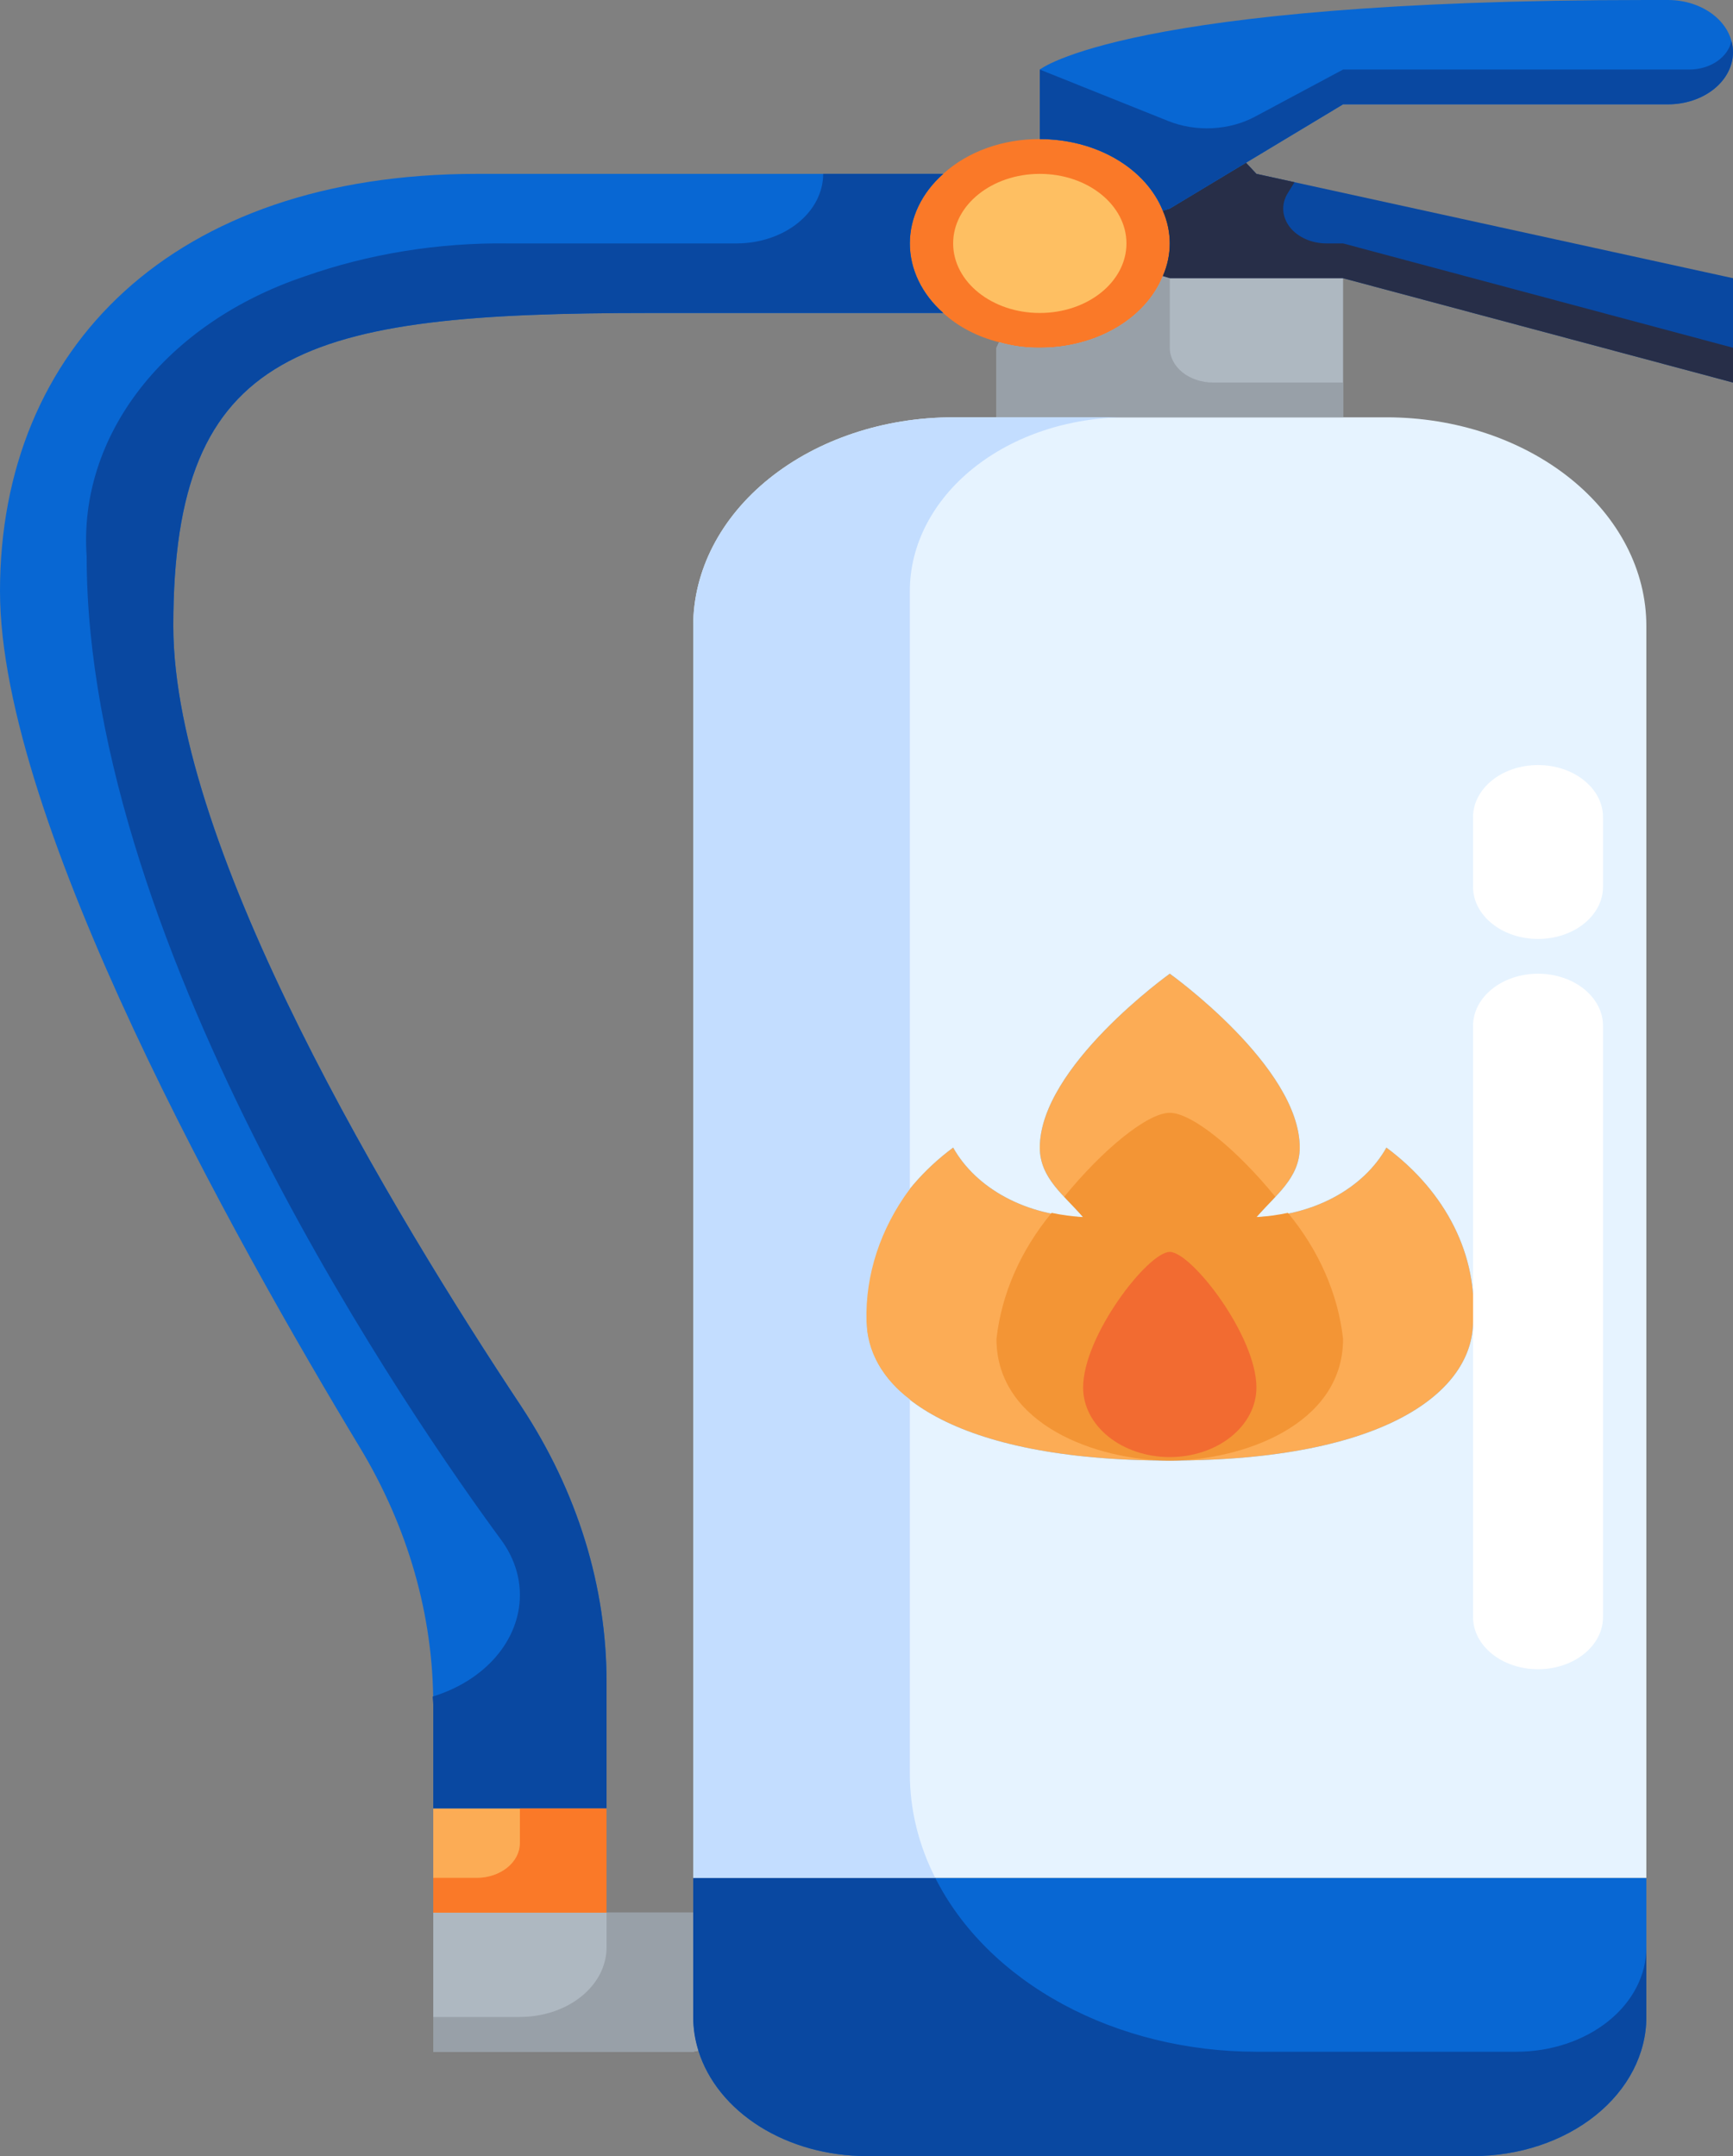 <svg width="135" height="168" viewBox="0 0 135 168" fill="none" xmlns="http://www.w3.org/2000/svg">
<rect x="0" y="0" width="135" height="168" fill="#808080" stroke="none"/>
<path d="M73.474 13.549C74.413 12.69 75.571 12.004 76.87 11.536C78.168 11.069 79.577 10.831 81 10.839C83.128 10.835 85.202 11.374 86.925 12.377C88.647 13.38 89.929 14.796 90.585 16.421C91.305 18.07 91.305 19.866 90.585 21.515C89.929 23.14 88.647 24.556 86.925 25.559C85.202 26.562 83.128 27.101 81 27.097C79.919 27.108 78.844 26.961 77.828 26.664C76.141 26.244 74.634 25.456 73.474 24.387C71.801 22.902 70.875 20.971 70.875 18.968C70.875 16.965 71.801 15.034 73.474 13.549Z" fill="#FA7928"/>
<path d="M47.25 140.903H33.75V149.032H47.25V140.903Z" fill="#FCAC55"/>
<path d="M54 157.16C53.997 158.047 54.133 158.93 54.405 159.789L54 159.87H33.75V149.031H54V157.16Z" fill="#AEB8C1"/>
<path d="M97.875 13.548L135 21.677V29.806L104.625 21.677H91.125L90.585 21.514C91.305 19.865 91.305 18.069 90.585 16.42L91.125 16.257L97.065 12.681L97.875 13.548Z" fill="#0948A1"/>
<path d="M81 27.098C83.128 27.101 85.202 26.563 86.925 25.56C88.647 24.557 89.929 23.141 90.585 21.516L91.125 21.678H104.625V32.517H77.625V27.098L77.828 26.664C78.844 26.961 79.919 27.108 81 27.098Z" fill="#AEB8C1"/>
<path d="M104.625 8.129L97.065 12.681L91.125 16.258L90.585 16.421C89.929 14.796 88.647 13.38 86.925 12.377C85.202 11.374 83.128 10.835 81 10.839V5.419C81 5.419 87.75 0 128.25 0H129.938C131.28 0 132.568 0.428 133.517 1.19C134.467 1.953 135 2.987 135 4.065C135 5.142 134.467 6.176 133.517 6.939C132.568 7.701 131.28 8.129 129.938 8.129H104.625ZM37.125 13.548H73.474C71.801 15.034 70.874 16.965 70.874 18.968C70.874 20.97 71.801 22.902 73.474 24.387H50.625C23.625 24.387 13.5 27.097 13.5 48.774C13.5 66.225 30.746 94.73 40.601 109.579C44.977 116.216 47.26 123.612 47.25 131.121V140.903H33.75V132.828C33.753 125.873 31.791 119.008 28.012 112.75C18.394 96.817 0 64.057 0 46.065C0 27.097 13.5 13.548 37.125 13.548Z" fill="#0867D3"/>
<path d="M108 89.419C110.307 91.134 112.109 93.24 113.277 95.583C114.444 97.926 114.948 100.449 114.75 102.968C114.75 108.387 108 113.807 91.125 113.807C74.25 113.807 67.5 108.387 67.5 102.968C67.303 100.449 67.806 97.926 68.974 95.583C70.141 93.24 71.944 91.134 74.25 89.419C75.133 90.995 76.552 92.339 78.342 93.298C80.133 94.256 82.224 94.79 84.375 94.839C82.924 93.159 81 91.804 81 89.419C81 83.106 91.125 75.871 91.125 75.871C91.125 75.871 101.25 83.106 101.25 89.419C101.25 91.804 99.326 93.159 97.875 94.839C100.027 94.79 102.117 94.256 103.908 93.298C105.699 92.339 107.117 90.995 108 89.419Z" fill="#FCAC55"/>
<path d="M128.25 146.322V157.161C128.25 160.036 126.828 162.792 124.296 164.825C121.764 166.858 118.331 168 114.75 168H67.5C64.49 167.999 61.566 167.191 59.193 165.703C56.821 164.216 55.135 162.134 54.405 159.789C54.134 158.93 53.998 158.047 54 157.161V146.322H128.25Z" fill="#0867D3"/>
<path d="M81 89.42C81 91.804 82.924 93.159 84.375 94.839C82.224 94.791 80.133 94.257 78.342 93.298C76.551 92.34 75.133 90.996 74.25 89.42C71.944 91.135 70.141 93.24 68.974 95.583C67.806 97.927 67.303 100.449 67.5 102.968C67.5 108.388 74.25 113.807 91.125 113.807C108 113.807 114.75 108.388 114.75 102.968C114.948 100.449 114.444 97.927 113.277 95.583C112.109 93.24 110.307 91.135 108 89.42C107.117 90.996 105.699 92.34 103.908 93.298C102.117 94.257 100.026 94.791 97.875 94.839C99.326 93.159 101.25 91.804 101.25 89.42C101.25 83.106 91.125 75.871 91.125 75.871C91.125 75.871 81 83.106 81 89.42ZM128.25 48.775V146.323H54V48.775C54 44.463 56.134 40.328 59.931 37.279C63.729 34.23 68.879 32.517 74.25 32.517H108C113.371 32.517 118.521 34.23 122.319 37.279C126.117 40.328 128.25 44.463 128.25 48.775Z" fill="#E6F3FF"/>
<path d="M54 157.16V149.031H47.25V151.741C47.25 153.178 46.539 154.557 45.273 155.573C44.007 156.589 42.29 157.16 40.5 157.16H33.75V159.87H54L54.405 159.789C54.133 158.93 53.997 158.047 54 157.16Z" fill="#98A0A8"/>
<path d="M40.5 140.903V143.613C40.5 144.332 40.144 145.021 39.511 145.529C38.879 146.037 38.02 146.323 37.125 146.323H33.75V149.032H47.25V140.903H40.5Z" fill="#FA7928"/>
<path d="M81 24.387C84.728 24.387 87.75 21.96 87.75 18.967C87.75 15.974 84.728 13.548 81 13.548C77.272 13.548 74.25 15.974 74.25 18.967C74.25 21.96 77.272 24.387 81 24.387Z" fill="#FEBF62"/>
<path d="M94.5 29.807C93.605 29.807 92.746 29.522 92.114 29.014C91.481 28.505 91.125 27.816 91.125 27.098V21.678L90.585 21.516C89.929 23.141 88.647 24.557 86.925 25.56C85.202 26.563 83.128 27.101 81 27.098C79.919 27.108 78.844 26.961 77.828 26.664L77.625 27.098V32.517H104.625V29.807H94.5Z" fill="#98A0A8"/>
<path d="M104.625 18.967H103.336C102.761 18.967 102.195 18.849 101.693 18.624C101.191 18.399 100.768 18.074 100.466 17.682C100.164 17.289 99.992 16.841 99.966 16.379C99.94 15.918 100.061 15.459 100.318 15.046L100.845 14.198L97.875 13.548L97.065 12.681L91.125 16.257L90.585 16.42C91.305 18.069 91.305 19.865 90.585 21.514L91.125 21.677H104.625L135 29.806V27.096L104.625 18.967Z" fill="#272E48"/>
<path d="M131.625 5.419H104.625L97.76 9.093C96.772 9.621 95.627 9.931 94.442 9.99C93.257 10.05 92.073 9.857 91.01 9.432L81 5.419V10.838C83.128 10.835 85.202 11.373 86.925 12.376C88.647 13.379 89.929 14.795 90.585 16.42L91.125 16.258L97.065 12.681L104.625 8.129H129.938C131.28 8.129 132.568 7.7 133.517 6.938C134.467 6.176 135 5.142 135 4.064C134.999 3.772 134.959 3.48 134.879 3.194C134.747 3.813 134.349 4.374 133.755 4.781C133.16 5.187 132.406 5.413 131.625 5.419ZM73.474 13.548H64.125C64.125 14.985 63.414 16.364 62.148 17.38C60.882 18.396 59.165 18.967 57.375 18.967H39.626C34.157 18.895 28.734 19.773 23.726 21.539C18.434 23.319 13.959 26.373 10.918 30.28C7.878 34.187 6.422 38.755 6.75 43.355C6.75 74.172 32.582 111.213 39.049 120C40.002 121.301 40.503 122.783 40.5 124.293C40.497 126.007 39.846 127.68 38.633 129.091C37.42 130.502 35.702 131.584 33.706 132.194C33.706 132.405 33.75 132.614 33.75 132.828V140.903H47.25V131.121C47.26 123.612 44.977 116.215 40.601 109.579C30.746 94.73 13.5 66.224 13.5 48.774C13.5 27.096 23.625 24.387 50.625 24.387H73.474C71.801 22.901 70.875 20.97 70.875 18.967C70.875 16.965 71.801 15.033 73.474 13.548Z" fill="#0948A1"/>
<path d="M104.625 104.322C104.227 100.814 102.75 97.441 100.329 94.505C99.525 94.675 98.704 94.786 97.875 94.838C98.347 94.296 98.854 93.773 99.343 93.247C96.343 89.562 92.853 86.709 91.125 86.709C89.397 86.709 85.907 89.562 82.907 93.247C83.396 93.773 83.903 94.291 84.375 94.838C83.546 94.786 82.725 94.675 81.921 94.505C79.499 97.441 78.023 100.814 77.625 104.322C77.625 111.055 85.533 113.806 91.125 113.806C96.717 113.806 104.625 111.055 104.625 104.322Z" fill="#F39535"/>
<path d="M97.875 108.116C97.875 109.553 97.164 110.931 95.898 111.948C94.632 112.964 92.915 113.535 91.125 113.535C89.335 113.535 87.618 112.964 86.352 111.948C85.086 110.931 84.375 109.553 84.375 108.116C84.375 104.075 89.438 97.548 91.125 97.548C92.812 97.548 97.875 104.075 97.875 108.116Z" fill="#F26B31"/>
<path d="M118.125 159.871H97.875C92.499 159.869 87.245 158.579 82.788 156.165C78.331 153.751 74.872 150.324 72.856 146.322H54V157.161C53.998 158.047 54.134 158.93 54.405 159.789C55.135 162.134 56.821 164.216 59.193 165.703C61.566 167.191 64.49 167.999 67.5 168H114.75C118.331 168 121.764 166.858 124.296 164.825C126.828 162.792 128.25 160.036 128.25 157.161V151.742C128.25 153.898 127.183 155.965 125.285 157.49C123.386 159.014 120.81 159.871 118.125 159.871Z" fill="#0948A1"/>
<path d="M70.875 138.194V109.041C69.827 108.266 68.988 107.328 68.407 106.284C67.827 105.24 67.518 104.112 67.5 102.968C67.399 99.339 68.568 95.761 70.875 92.639V46.065C70.875 42.472 72.653 39.026 75.818 36.485C78.982 33.944 83.275 32.517 87.75 32.517H74.25C68.879 32.517 63.729 34.23 59.931 37.279C56.134 40.328 54 44.463 54 48.775V146.323H72.856C71.548 143.742 70.875 140.981 70.875 138.194Z" fill="#C3DDFF"/>
<path d="M124.875 79.936C124.875 77.691 122.608 75.871 119.812 75.871C117.016 75.871 114.75 77.691 114.75 79.936V126C114.75 128.245 117.016 130.065 119.812 130.065C122.608 130.065 124.875 128.245 124.875 126V79.936Z" fill="white"/>
<path d="M124.875 63.678C124.875 61.433 122.608 59.613 119.812 59.613C117.016 59.613 114.75 61.433 114.75 63.678V69.097C114.75 71.342 117.016 73.162 119.812 73.162C122.608 73.162 124.875 71.342 124.875 69.097V63.678Z" fill="white"/>
</svg>
